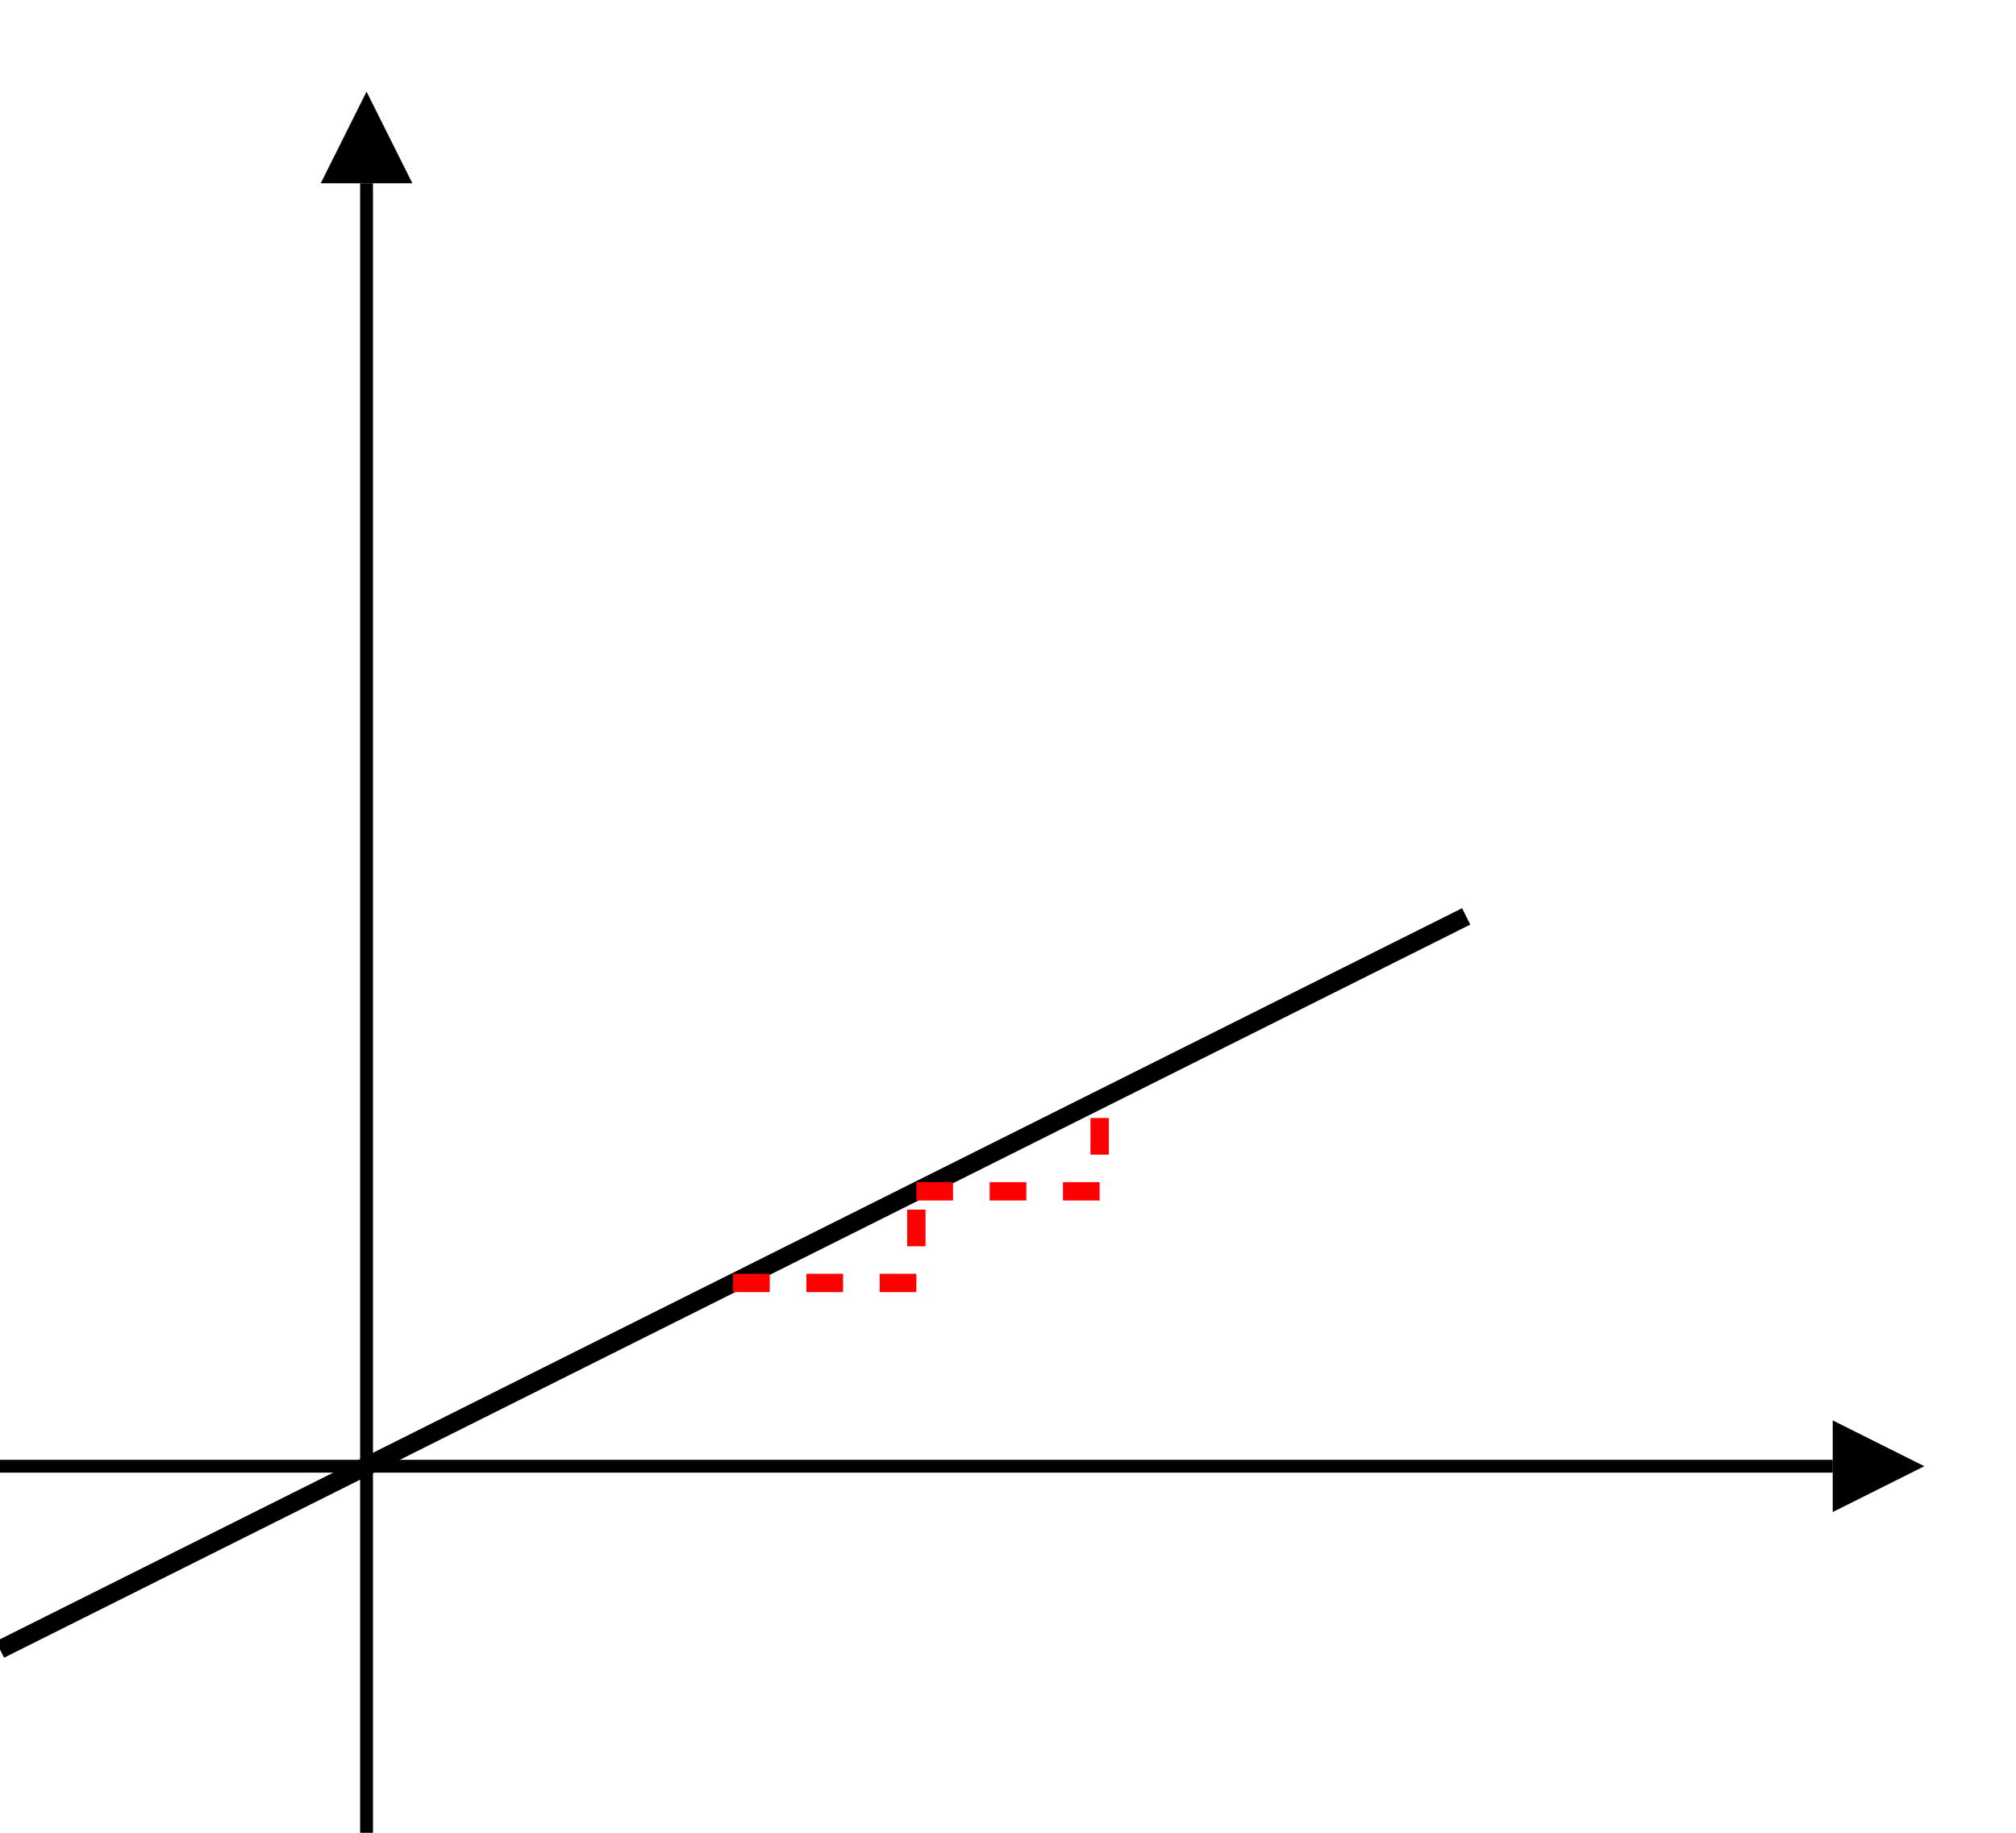 <svg viewBox="-2 -8 11 10" preserveAspectRatio="xMidYMid meet">
      <defs>
        <marker id="arrowheadX" markerWidth="0.5" markerHeight="0.5" refX="-0" refY="0.25" orient="auto" markerUnits="userSpaceOnUse">
          <polygon points="0 0, 0.5 0.25, 0 0.5" fill="black"></polygon>
        </marker>
        <marker id="arrowheadY" markerWidth="0.5" markerHeight="0.5" refX="0" refY="0.25" orient="auto" markerUnits="userSpaceOnUse">
          <polygon points="0 0.5, 0 0, 0.5 0.25" fill="black"></polygon>
        </marker>
        <pattern id="grid" width="1" height="1" patternUnits="userSpaceOnUse">
          <path d="M 1 0 L 0 0 0 1" fill="none" stroke="#ccc" stroke-width="0.05"></path>
        </pattern>
      </defs>

      <rect x="-10" y="-10" width="20" height="20" fill="url(#grid)"></rect>
      <line x1="-10" y1="0" x2="8" y2="0" stroke="black" stroke-width="0.07" marker-end="url(#arrowheadX)"></line>
      <line x1="0" y1="10" x2="0" y2="-7" stroke="black" stroke-width="0.07" marker-end="url(#arrowheadY)"></line>
      <line x1="-2" y1="1" x2="6" y2="-3" stroke="black" stroke-width="0.1"></line>
      <path d="M2 -1 L3 -1 L3 -1.5" stroke="red" stroke-width="0.1" fill="none" stroke-dasharray="0.2,0.2"></path>
      <path d="M3 -1.5 L4 -1.5 L4 -2" stroke="red" stroke-width="0.1" fill="none" stroke-dasharray="0.2,0.2"></path>
    </svg>